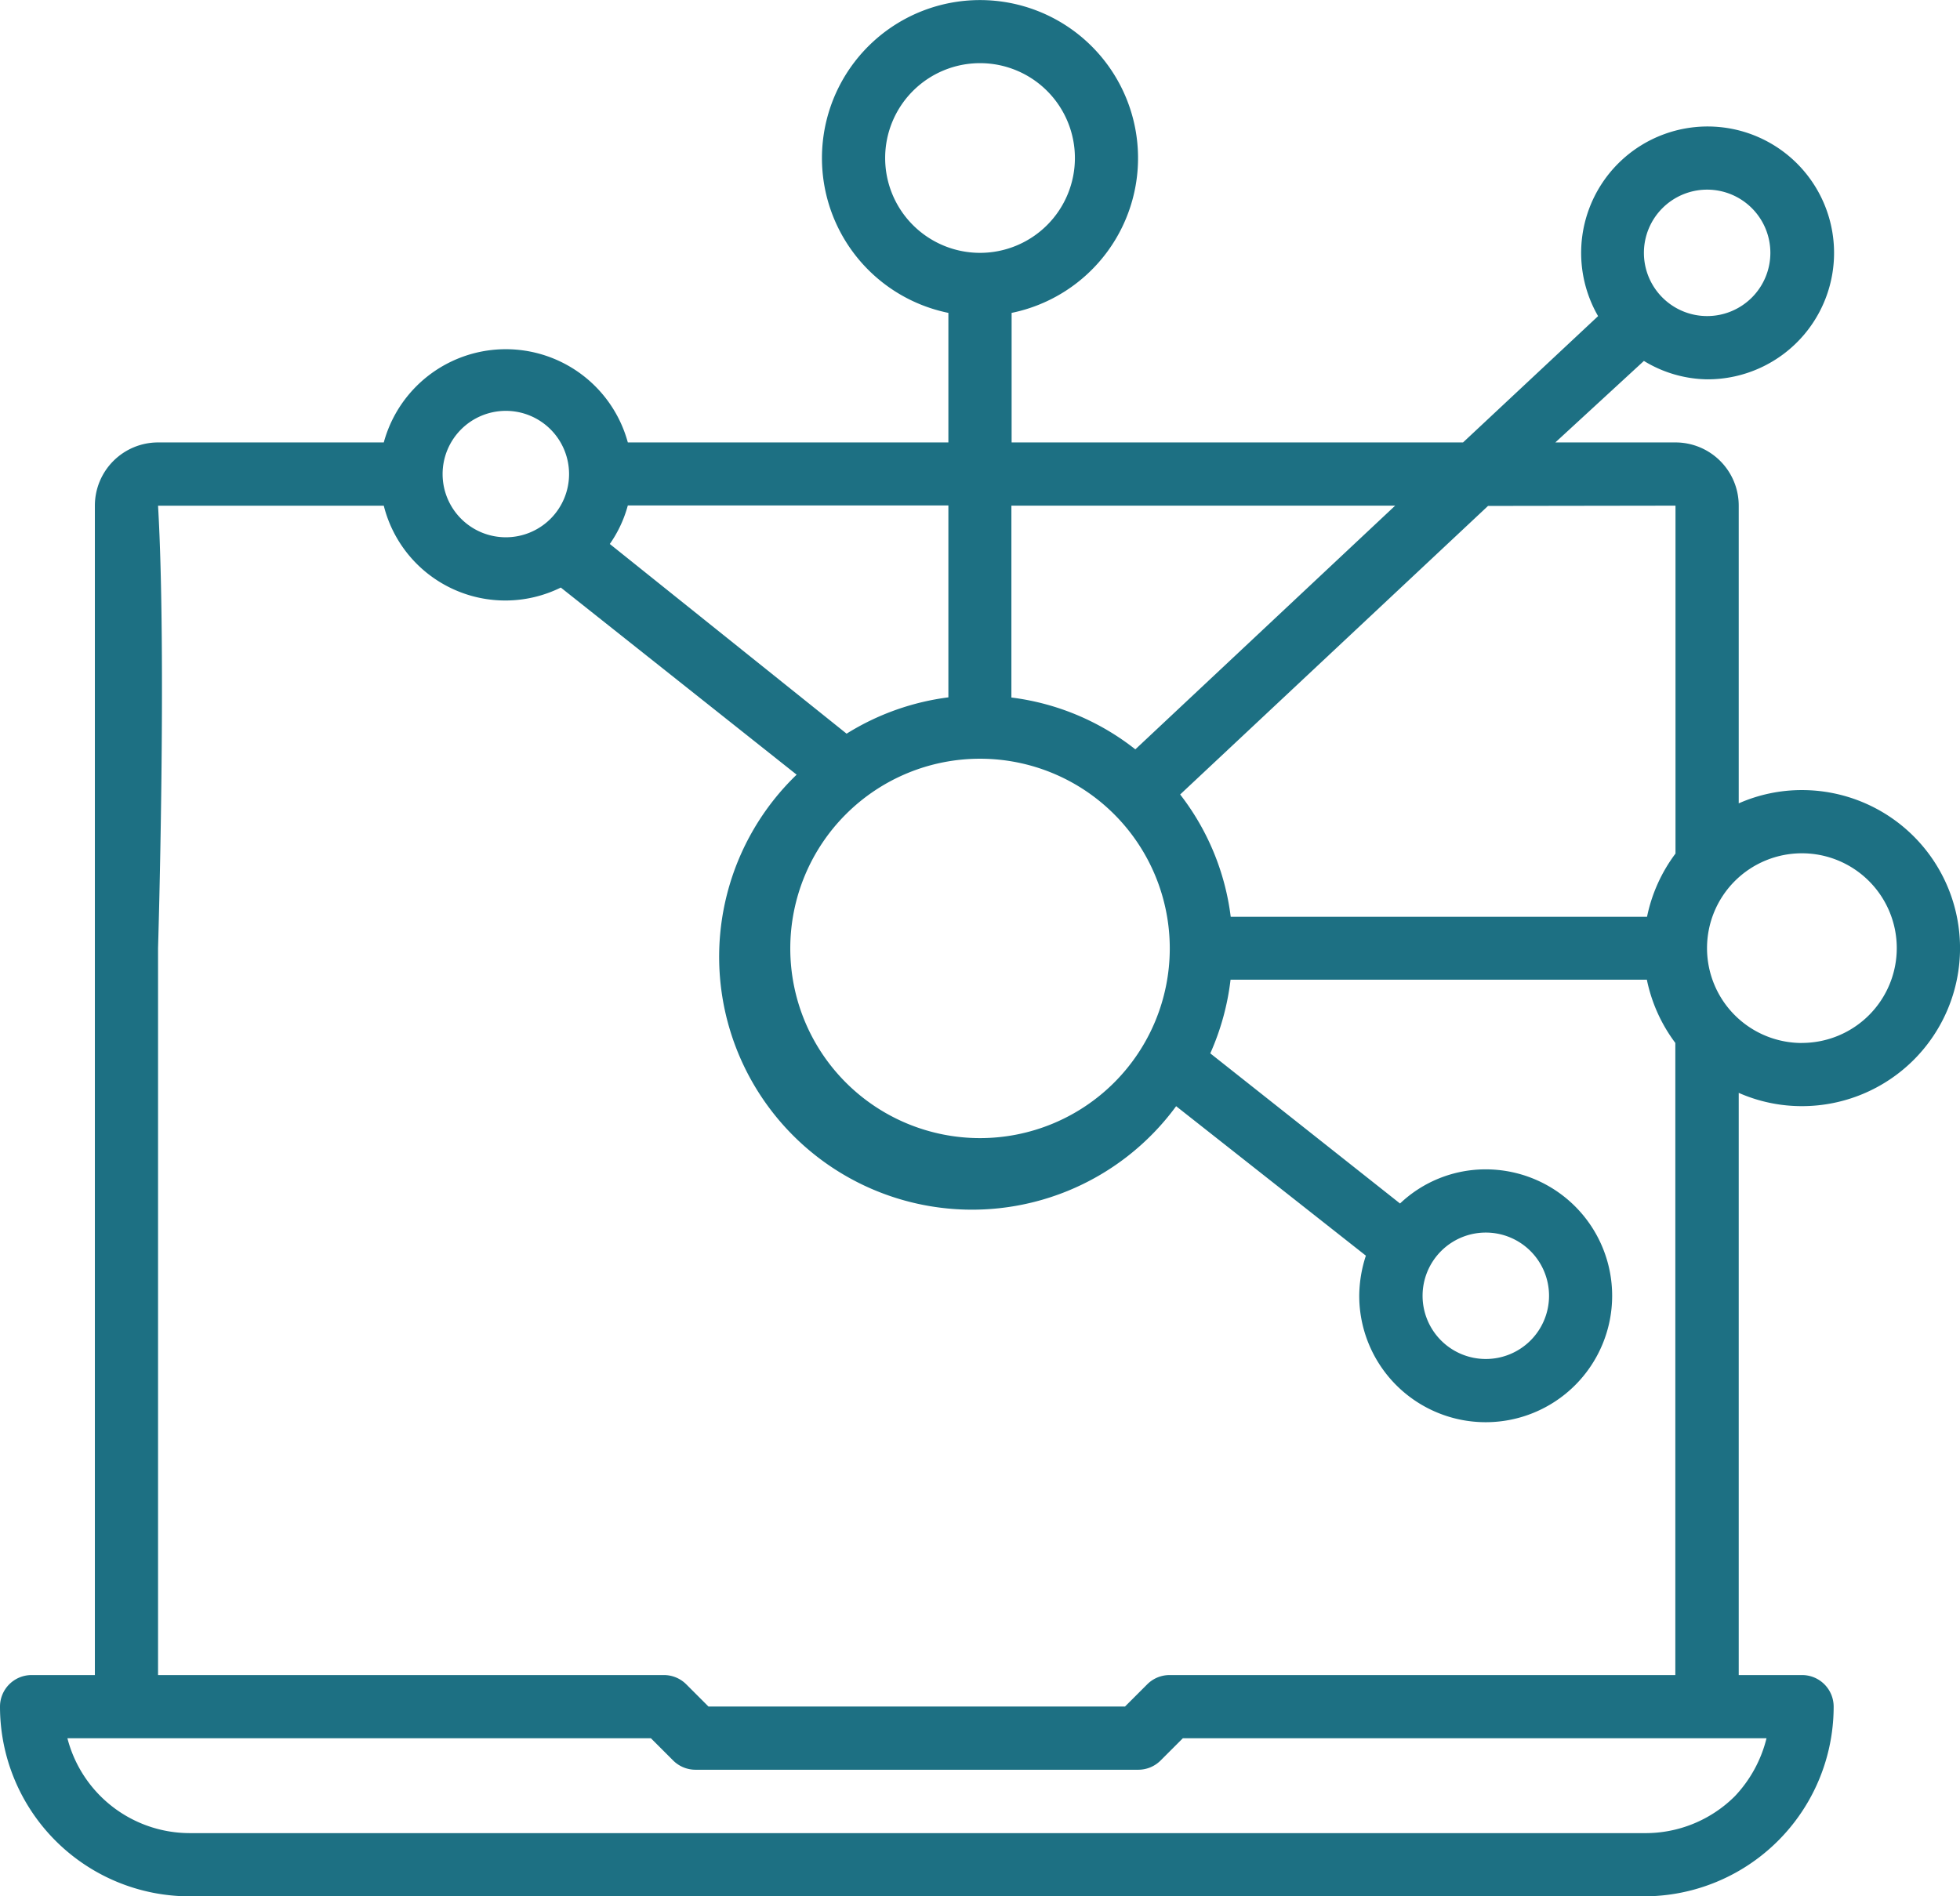 <svg xmlns="http://www.w3.org/2000/svg" width="35.121" height="33.988" viewBox="0 0 35.121 33.988">
  <path id="access-control_7008749" d="M33.289,16.162a2.8,2.8,0,0,0-1.133.238V11.064a1.133,1.133,0,0,0-1.133-1.133H28.87L30.457,8.47A2.232,2.232,0,0,0,31.59,8.8a2.266,2.266,0,1,0-1.954-1.133L27.216,9.931H19.127V7.609a2.832,2.832,0,1,0-1.133,0V9.931H12.25a2.266,2.266,0,0,0-4.373,0H3.832A1.133,1.133,0,0,0,2.7,11.064V32.024H1.566A.566.566,0,0,0,1,32.59a3.4,3.4,0,0,0,3.4,3.4H30.457a3.4,3.4,0,0,0,3.4-3.4.566.566,0,0,0-.566-.566H32.156V21.589a2.8,2.8,0,0,0,1.133.238,2.832,2.832,0,1,0,0-5.665ZM31.59,5.4a1.133,1.133,0,1,1-1.133,1.133A1.133,1.133,0,0,1,31.59,5.4ZM16.861,4.833a1.7,1.7,0,1,1,1.7,1.7,1.7,1.7,0,0,1-1.7-1.7Zm14.162,6.231V17.3a2.832,2.832,0,0,0-.51,1.133h-7.46a4.475,4.475,0,0,0-.906-2.192l5.517-5.172ZM18.561,15.6a3.4,3.4,0,1,1-3.4,3.4A3.4,3.4,0,0,1,18.561,15.6ZM26,11.064l-4.656,4.368a4.481,4.481,0,0,0-2.221-.929V11.064ZM17.994,14.5a4.532,4.532,0,0,0-1.824.651l-4.243-3.4a2.209,2.209,0,0,0,.323-.691h5.744ZM10.064,9.365A1.133,1.133,0,1,1,8.931,10.5,1.133,1.133,0,0,1,10.064,9.365Zm-6.231,1.7H7.877a2.245,2.245,0,0,0,3.172,1.467l4.226,3.354a4.532,4.532,0,1,0,6.8,5.942l3.4,2.679a2.362,2.362,0,0,0-.119.719,2.266,2.266,0,1,0,2.266-2.266,2.226,2.226,0,0,0-1.535.612l-3.4-2.691a4.532,4.532,0,0,0,.363-1.32h7.46a2.832,2.832,0,0,0,.51,1.133V32.024H21.959a.566.566,0,0,0-.4.164l-.4.4H13.695l-.4-.4a.566.566,0,0,0-.4-.164H3.832V18.995S3.99,13.781,3.832,11.064ZM27.624,24.093a1.133,1.133,0,1,1-1.133,1.133A1.133,1.133,0,0,1,27.624,24.093Zm5.03,9.064a2.317,2.317,0,0,1-.566,1.037,2.266,2.266,0,0,1-1.631.663H4.4a2.266,2.266,0,0,1-2.192-1.7H12.664l.4.4a.566.566,0,0,0,.4.164h7.931a.566.566,0,0,0,.4-.164l.4-.4Zm.634-12.462a1.7,1.7,0,1,1,1.7-1.7A1.7,1.7,0,0,1,33.289,20.694Z" transform="translate(-1 -2.001)" fill="#1d7083"/>
</svg>
